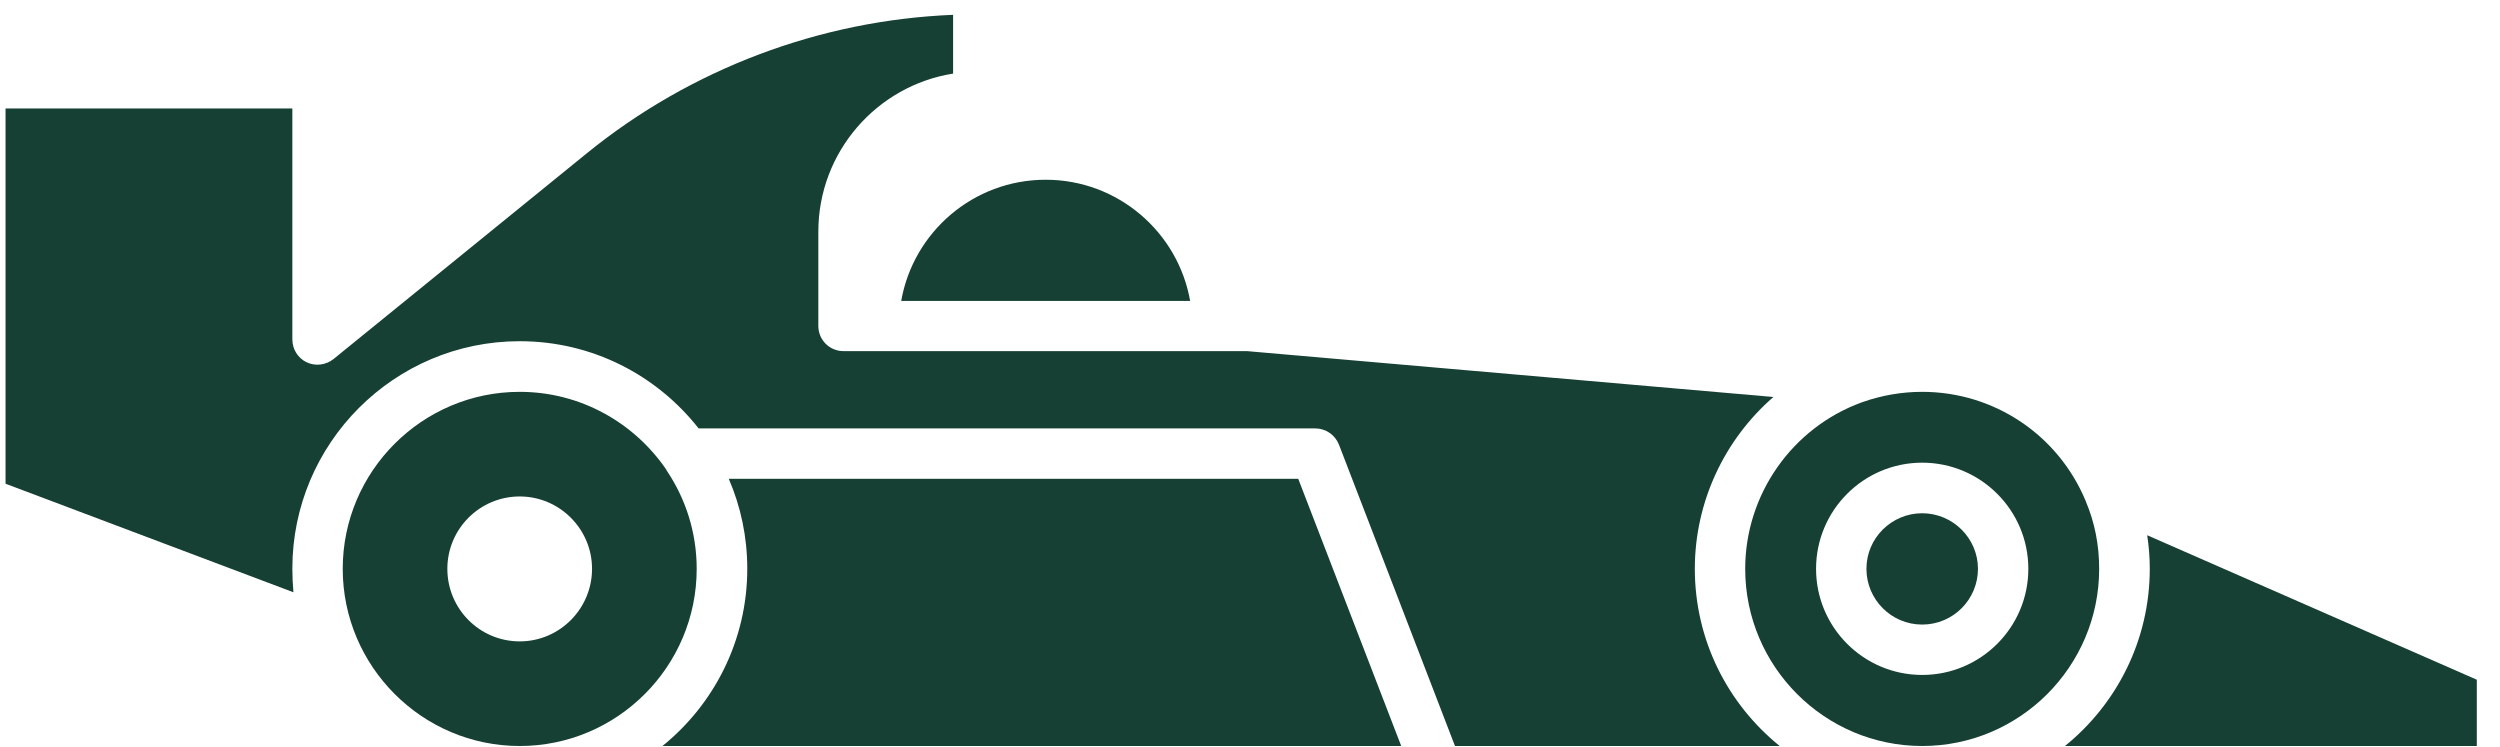<svg width="87" height="26" viewBox="0 0 87 26" fill="none" xmlns="http://www.w3.org/2000/svg">
<path d="M72.587 17.45C72.587 17.45 72.587 17.434 72.579 17.427C71.62 15.127 69.387 13.636 66.892 13.636C66.188 13.636 65.491 13.756 64.832 13.988C64.817 13.988 64.802 14.003 64.787 14.003C62.359 14.887 60.733 17.217 60.733 19.795C60.733 23.196 63.498 25.961 66.892 25.961C70.287 25.961 73.051 23.196 73.051 19.795C73.051 18.978 72.901 18.191 72.587 17.45ZM66.892 23.488C64.854 23.488 63.199 21.833 63.199 19.795C63.199 17.757 64.854 16.101 66.892 16.101C68.93 16.101 70.586 17.757 70.586 19.795C70.586 21.833 68.93 23.488 66.892 23.488Z" fill="#174034"/>
<path d="M86.193 23.654V25.961H71.86C73.658 24.508 74.812 22.282 74.812 19.795C74.812 19.398 74.782 19.008 74.722 18.626L86.193 23.654Z" fill="#174034"/>
<path d="M41.417 10.473H31.362C31.782 8.076 33.872 6.255 36.39 6.255C38.907 6.255 40.998 8.083 41.417 10.473Z" fill="#174034"/>
<path d="M61.925 25.96H50.633L46.595 15.471C46.46 15.134 46.138 14.909 45.771 14.909H24.312C22.858 13.058 20.611 11.874 18.086 11.874C13.717 11.874 10.174 15.426 10.174 19.787C10.174 20.064 10.188 20.341 10.211 20.611L0.193 16.834V3.775H10.174V11.815C10.174 12.152 10.368 12.466 10.675 12.609C10.975 12.751 11.342 12.706 11.605 12.496L20.431 5.326C24.042 2.396 28.538 0.703 33.168 0.516V2.561C30.516 2.981 28.478 5.288 28.478 8.061V11.342C28.478 11.829 28.867 12.219 29.355 12.219H43.396L61.715 13.815C60.014 15.291 58.98 17.464 58.98 19.794C58.98 22.282 60.127 24.499 61.932 25.96H61.925Z" fill="#174034"/>
<path d="M48.753 25.961H23.053C24.851 24.508 26.005 22.282 26.005 19.795C26.005 18.686 25.78 17.63 25.361 16.663H45.179L48.76 25.954L48.753 25.961Z" fill="#174034"/>
<path d="M68.833 19.794C68.833 20.866 67.964 21.735 66.892 21.735C65.821 21.735 64.952 20.866 64.952 19.794C64.952 18.723 65.828 17.861 66.892 17.861C67.956 17.861 68.833 18.73 68.833 19.794Z" fill="#174034"/>
<path d="M23.196 16.356C22.079 14.715 20.206 13.636 18.086 13.636C14.691 13.636 11.927 16.401 11.927 19.795C11.927 23.189 14.691 25.961 18.086 25.961C21.48 25.961 24.245 23.196 24.245 19.795C24.245 18.521 23.855 17.337 23.188 16.356H23.196ZM18.086 22.32C16.692 22.32 15.568 21.188 15.568 19.795C15.568 18.401 16.7 17.277 18.086 17.277C19.472 17.277 20.603 18.409 20.603 19.795C20.603 21.181 19.479 22.32 18.086 22.32Z" fill="#174034"/>
</svg>

